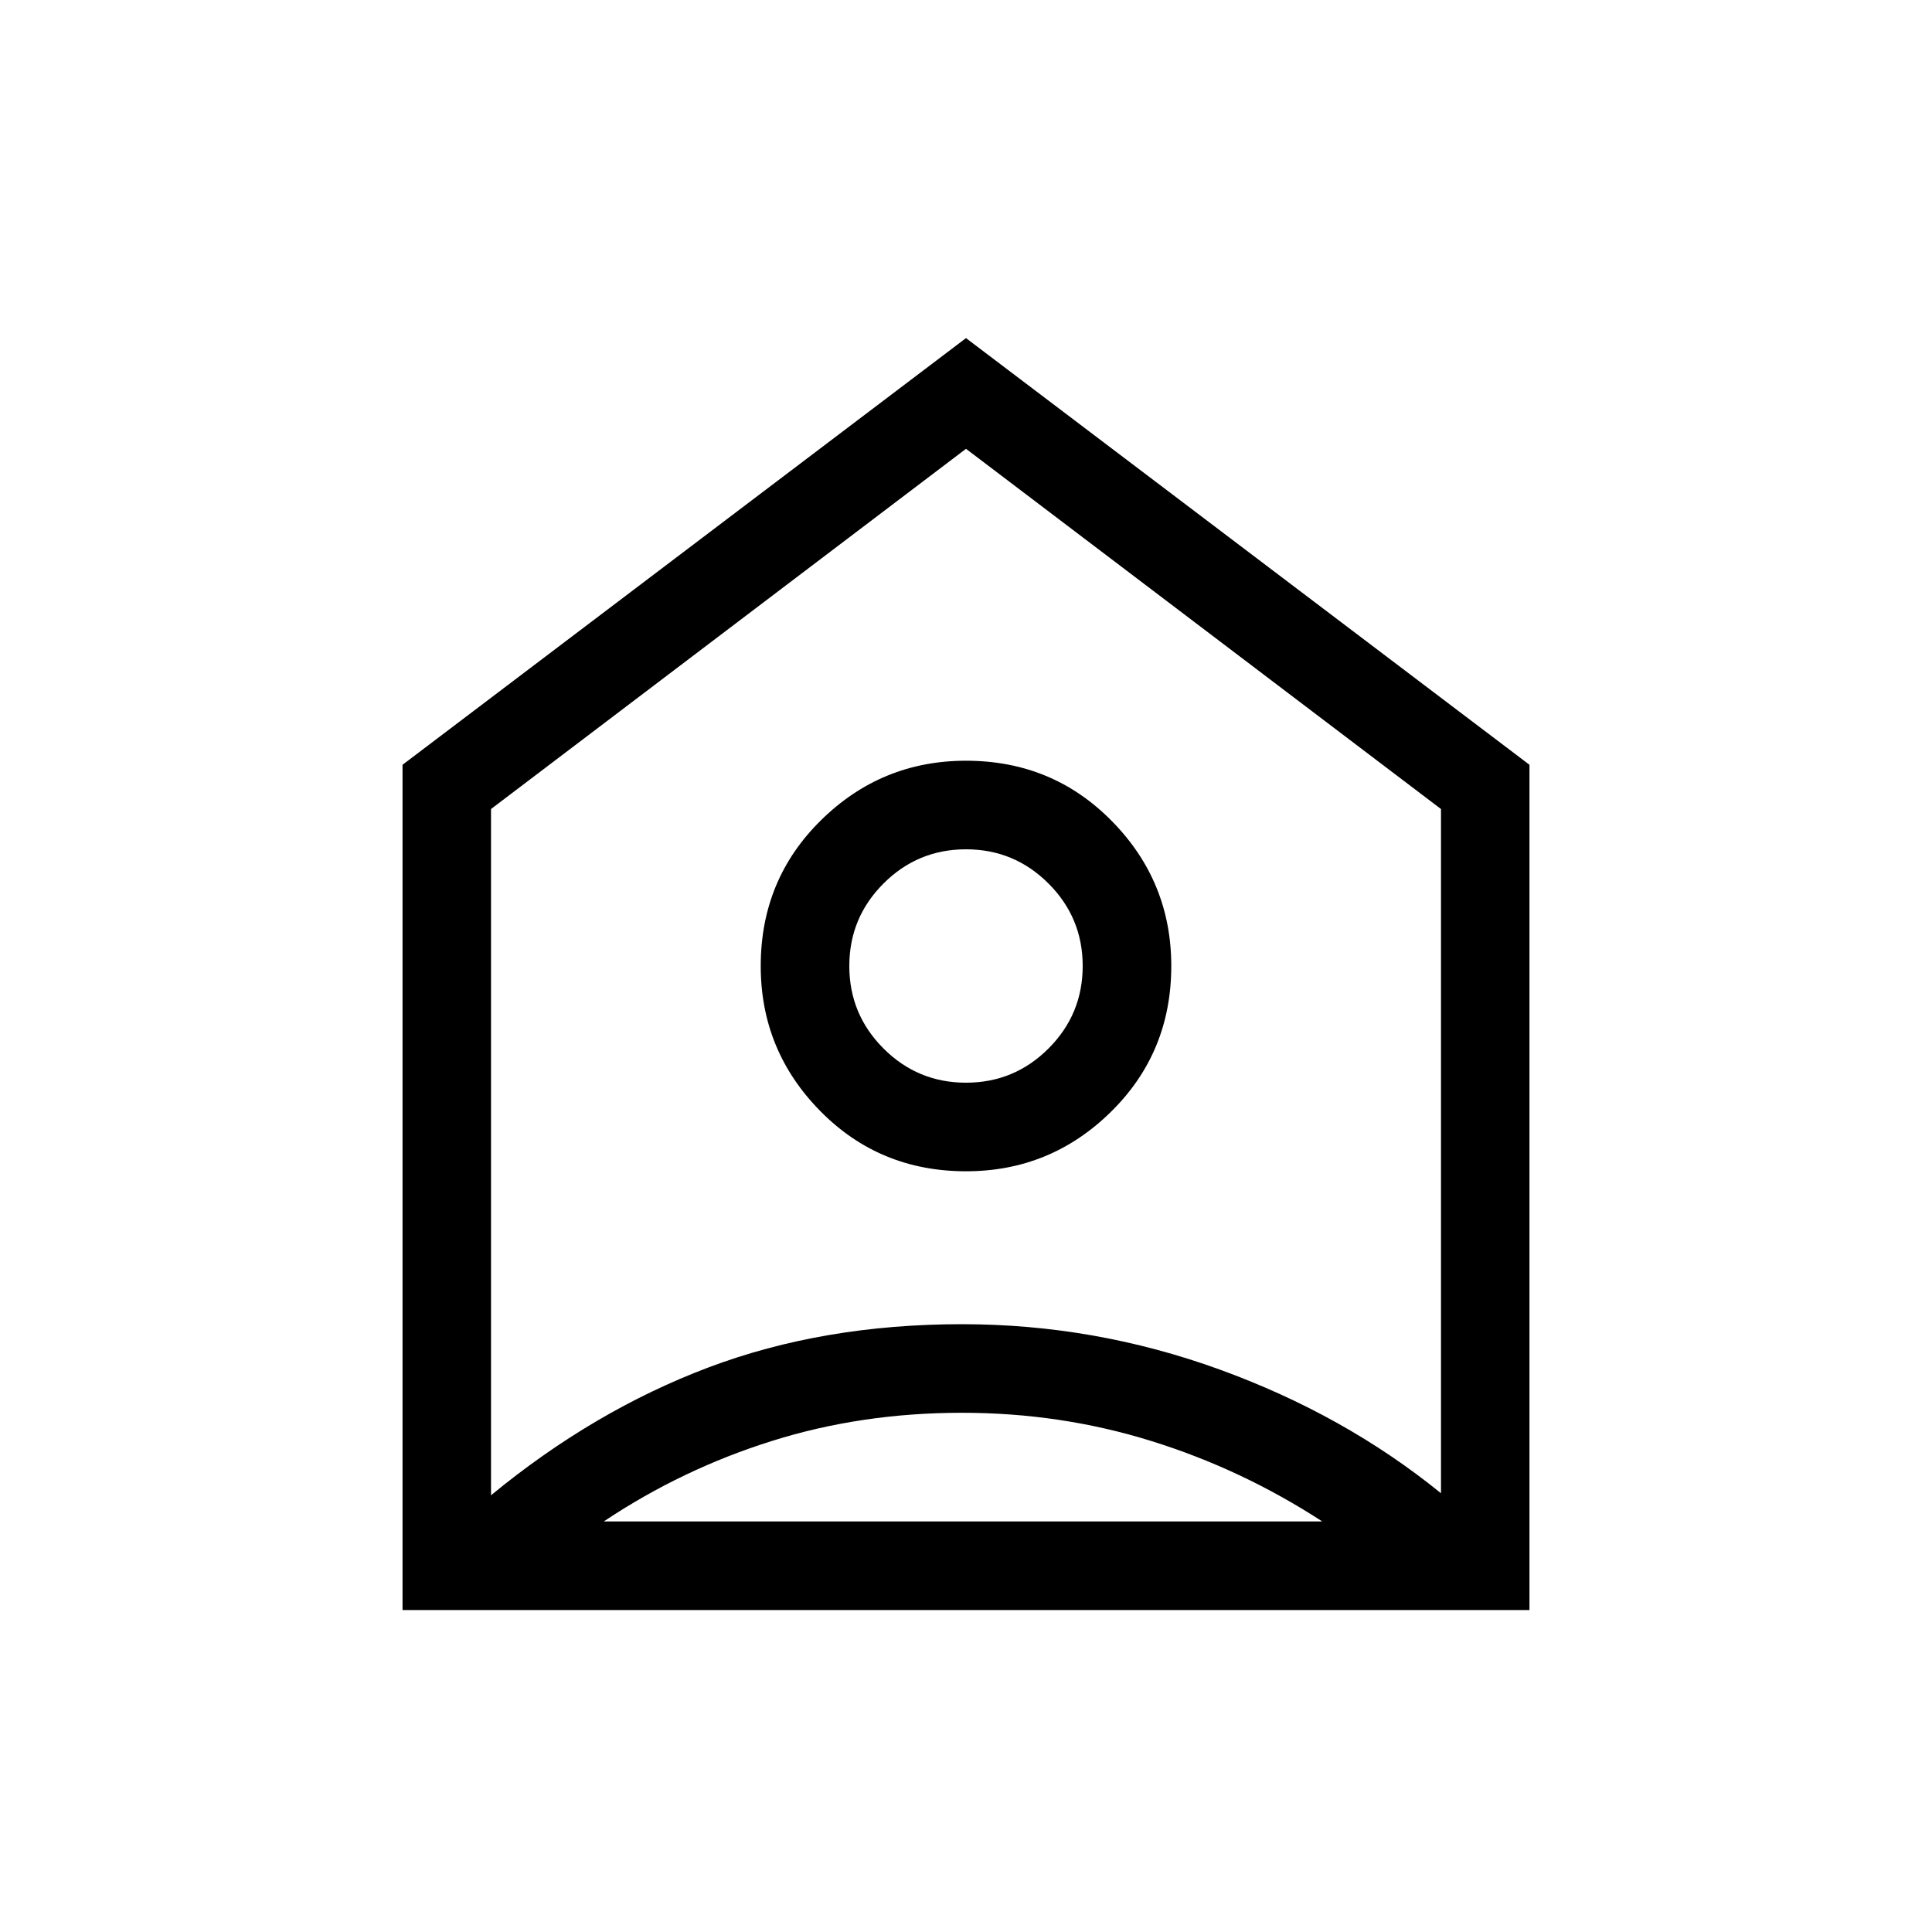 <svg xmlns="http://www.w3.org/2000/svg" height="20" width="20"><path d="M4.167 16.667v-8.75L10 3.5l5.833 4.417v8.75Zm.916-8.292v7.104q1.063-.875 2.25-1.323 1.188-.448 2.625-.448 1.375 0 2.667.469 1.292.469 2.292 1.281V8.375L10 4.646ZM10 12.125q-.896 0-1.51-.625-.615-.625-.615-1.5 0-.896.625-1.51.625-.615 1.5-.615.896 0 1.51.625.615.625.615 1.5 0 .896-.625 1.51-.625.615-1.5.615Zm0-.917q.5 0 .854-.354t.354-.854q0-.5-.354-.854T10 8.792q-.5 0-.854.354T8.792 10q0 .5.354.854t.854.354ZM6.25 15.75h7.438q-.834-.542-1.771-.833-.938-.292-1.959-.292-1.041 0-1.968.292-.928.291-1.74.833Z"/></svg>